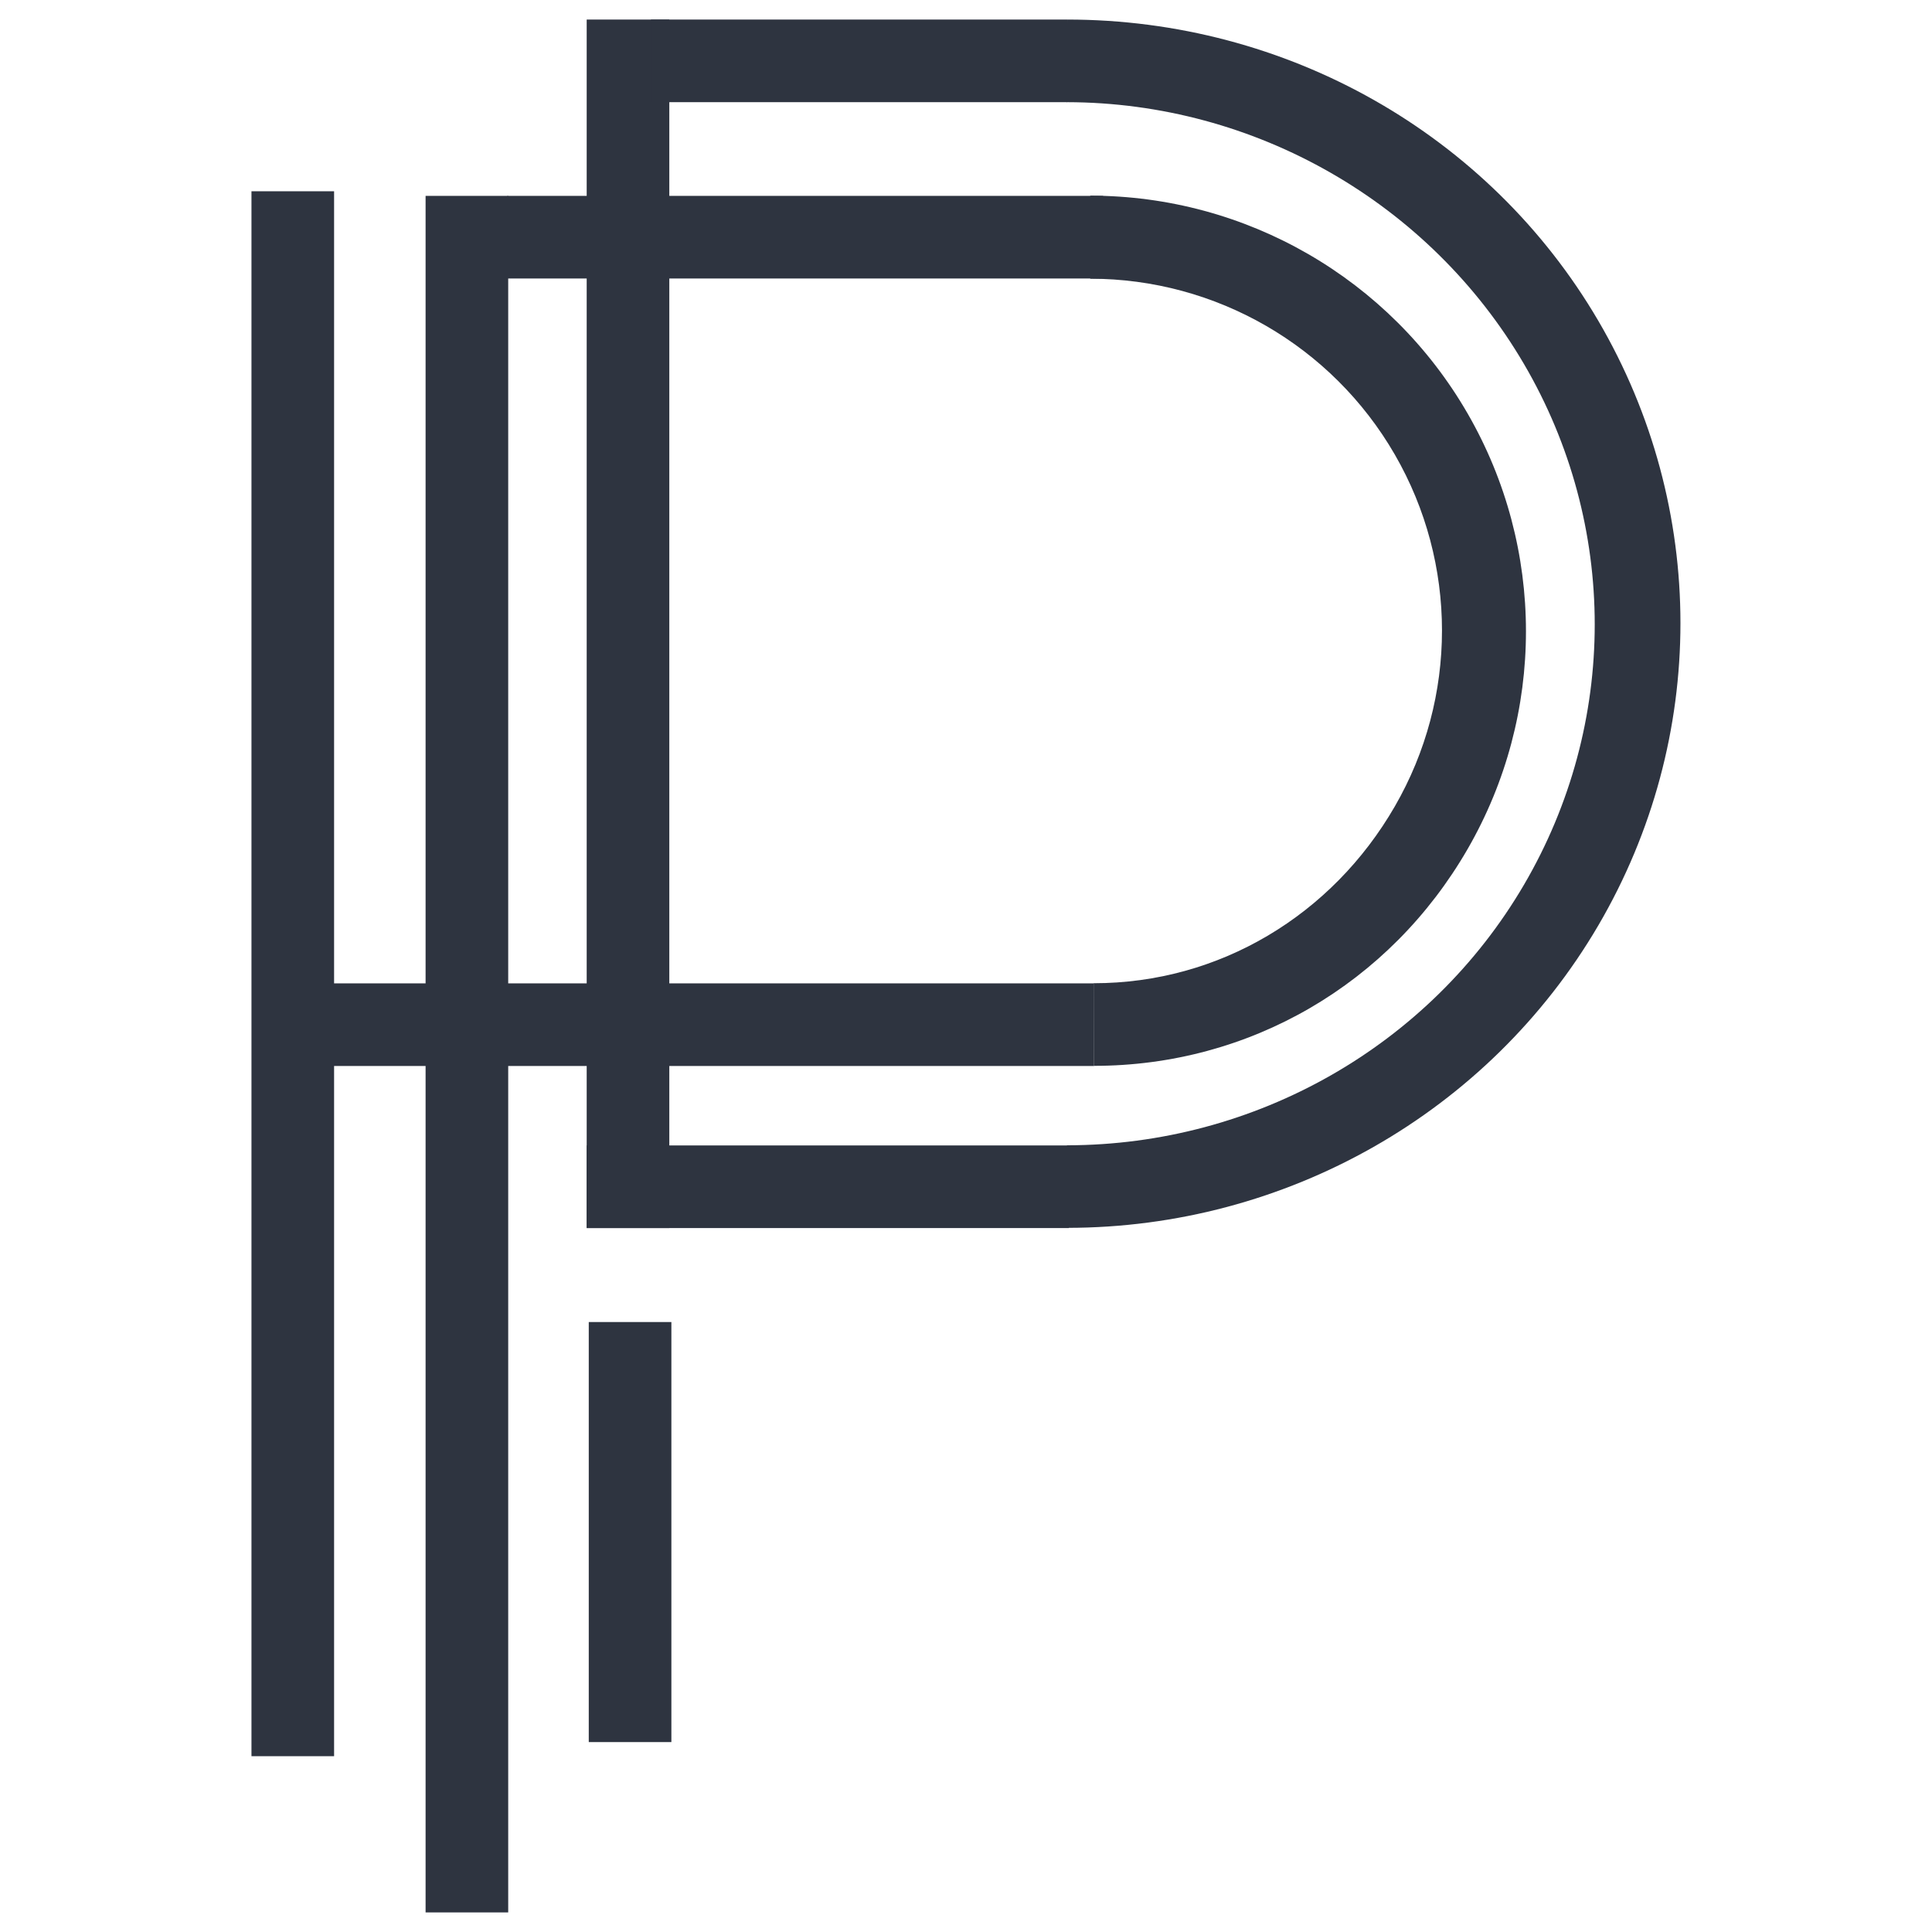 <svg
   viewBox="0 0 500 500"
   xmlns="http://www.w3.org/2000/svg"
   xmlns:svg="http://www.w3.org/2000/svg">
    <g
       id="g2191"
       transform="matrix(17.818,0,0,17.818,-973.121,-339.058)"
       style="fill:#2e3440;fill-opacity:1">
      <rect
         style="fill:#2e3440;fill-opacity:1;fill-rule:evenodd"
         id="rect167"
         width="1.2"
         height="22.73"
         x="58.267"
         y="21.807" />
      <rect
         style="fill:#2e3440;fill-opacity:1;fill-rule:evenodd"
         id="rect401"
         width="1.2"
         height="24.932"
         x="60.796"
         y="21.874" />
      <rect
         style="fill:#2e3440;fill-opacity:1;fill-rule:evenodd"
         id="rect403"
         width="1.2"
         height="6.101"
         x="63.166"
         y="38.231" />
      <rect
         style="fill:#2e3440;fill-opacity:1;fill-rule:evenodd"
         id="rect405"
         width="1.2"
         height="17.553"
         x="63.136"
         y="19.313" />
      <rect
         style="fill:#2e3440;fill-opacity:1;fill-rule:evenodd;stroke-width:0.997"
         id="rect509"
         width="12.21"
         height="1.2"
         x="58.295"
         y="33.312" />
      <rect
         style="fill:#2e3440;fill-opacity:1;fill-rule:evenodd;stroke-width:0.9"
         id="rect744"
         width="7.003"
         height="1.2"
         x="63.136"
         y="35.666" />
      <rect
         style="fill:#2e3440;fill-opacity:1;fill-rule:evenodd"
         id="rect744-3"
         width="8.654"
         height="1.2"
         x="61.983"
         y="21.874" />
      <rect
         style="fill:#2e3440;fill-opacity:1;fill-rule:evenodd;stroke-width:0.837"
         id="rect744-8"
         width="6.047"
         height="1.2"
         x="64.069"
         y="19.313" />
      <path
         id="path1011"
         style="fill:#2e3440;fill-opacity:1;fill-rule:evenodd;stroke-width:1"
         d="m 70.116,19.313 -0.008,1.2 c 2.738,0.003 5.272,1.464 6.641,3.802 1.371,2.341 1.371,5.225 0,7.566 -1.369,2.338 -3.898,3.78 -6.637,3.783 v 1.199 c 3.183,1.8e-4 6.125,-1.674 7.717,-4.392 1.591,-2.718 1.591,-6.065 0,-8.783 -1.592,-2.718 -4.53,-4.375 -7.714,-4.375 z"
         />
      <path
         id="path1851"
         style="fill:#2e3440;fill-opacity:1;stroke-width:0.931"
         d="m 70.45,21.872 v 1.205 c 1.825,3.24e-4 3.511,0.974 4.424,2.555 0.913,1.581 0.913,3.529 0,5.109 -0.912,1.581 -2.548,2.569 -4.373,2.569 l 0.003,1.2 c 2.261,4.14e-4 4.297,-1.19 5.427,-3.149 1.13,-1.957 1.13,-4.369 0,-6.326 -1.13,-1.958 -3.219,-3.164 -5.48,-3.164 z"
         />
    </g>
</svg>
